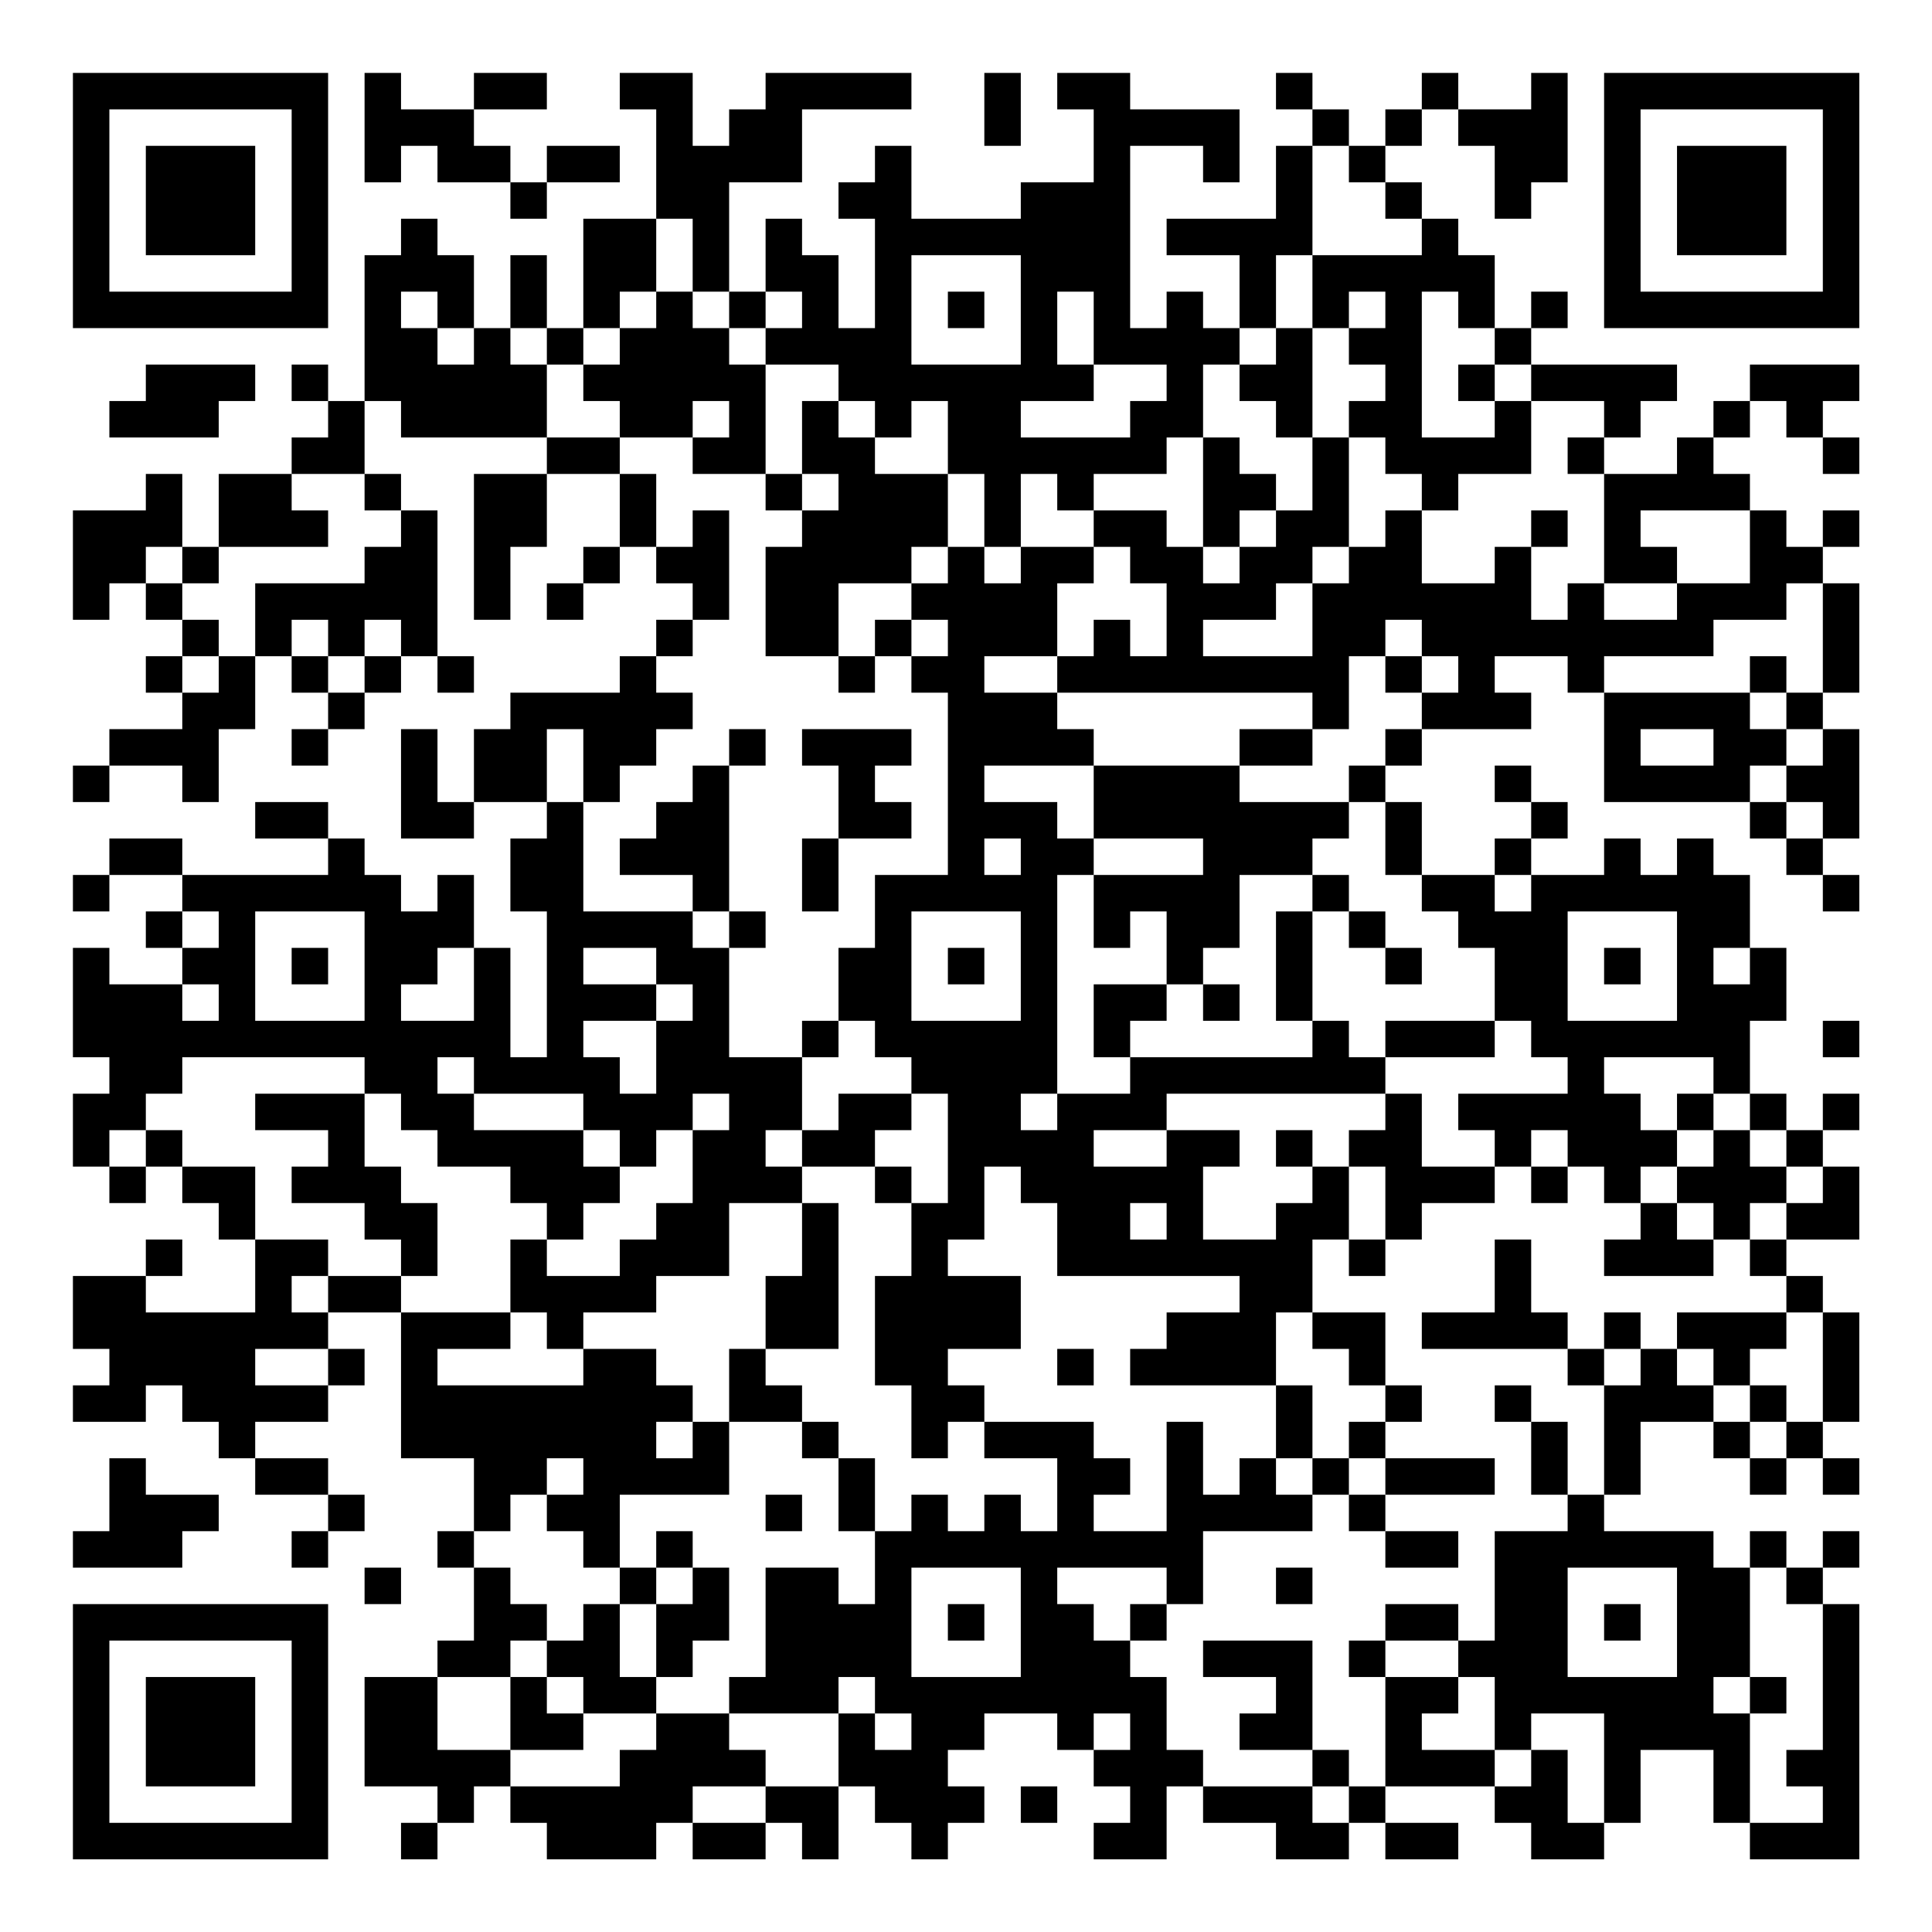 <?xml version="1.0" encoding="UTF-8"?>
<svg xmlns="http://www.w3.org/2000/svg" version="1.1" width="200" height="200" viewBox="0 0 200 200"><rect x="0" y="0" width="200" height="200" fill="#ffffff"/><g transform="scale(3.774)"><g transform="translate(2,2)"><path fill-rule="evenodd" d="M8 0L8 3L9 3L9 2L10 2L10 3L12 3L12 4L13 4L13 3L15 3L15 2L13 2L13 3L12 3L12 2L11 2L11 1L13 1L13 0L11 0L11 1L9 1L9 0ZM15 0L15 1L16 1L16 4L14 4L14 7L13 7L13 5L12 5L12 7L11 7L11 5L10 5L10 4L9 4L9 5L8 5L8 9L7 9L7 8L6 8L6 9L7 9L7 10L6 10L6 11L4 11L4 13L3 13L3 11L2 11L2 12L0 12L0 15L1 15L1 14L2 14L2 15L3 15L3 16L2 16L2 17L3 17L3 18L1 18L1 19L0 19L0 20L1 20L1 19L3 19L3 20L4 20L4 18L5 18L5 16L6 16L6 17L7 17L7 18L6 18L6 19L7 19L7 18L8 18L8 17L9 17L9 16L10 16L10 17L11 17L11 16L10 16L10 12L9 12L9 11L8 11L8 9L9 9L9 10L13 10L13 11L11 11L11 15L12 15L12 13L13 13L13 11L15 11L15 13L14 13L14 14L13 14L13 15L14 15L14 14L15 14L15 13L16 13L16 14L17 14L17 15L16 15L16 16L15 16L15 17L12 17L12 18L11 18L11 20L10 20L10 18L9 18L9 21L11 21L11 20L13 20L13 21L12 21L12 23L13 23L13 27L12 27L12 24L11 24L11 22L10 22L10 23L9 23L9 22L8 22L8 21L7 21L7 20L5 20L5 21L7 21L7 22L3 22L3 21L1 21L1 22L0 22L0 23L1 23L1 22L3 22L3 23L2 23L2 24L3 24L3 25L1 25L1 24L0 24L0 27L1 27L1 28L0 28L0 30L1 30L1 31L2 31L2 30L3 30L3 31L4 31L4 32L5 32L5 34L2 34L2 33L3 33L3 32L2 32L2 33L0 33L0 35L1 35L1 36L0 36L0 37L2 37L2 36L3 36L3 37L4 37L4 38L5 38L5 39L7 39L7 40L6 40L6 41L7 41L7 40L8 40L8 39L7 39L7 38L5 38L5 37L7 37L7 36L8 36L8 35L7 35L7 34L9 34L9 38L11 38L11 40L10 40L10 41L11 41L11 43L10 43L10 44L8 44L8 47L10 47L10 48L9 48L9 49L10 49L10 48L11 48L11 47L12 47L12 48L13 48L13 49L16 49L16 48L17 48L17 49L19 49L19 48L20 48L20 49L21 49L21 47L22 47L22 48L23 48L23 49L24 49L24 48L25 48L25 47L24 47L24 46L25 46L25 45L27 45L27 46L28 46L28 47L29 47L29 48L28 48L28 49L30 49L30 47L31 47L31 48L33 48L33 49L35 49L35 48L36 48L36 49L38 49L38 48L36 48L36 47L39 47L39 48L40 48L40 49L42 49L42 48L43 48L43 46L45 46L45 48L46 48L46 49L49 49L49 42L48 42L48 41L49 41L49 40L48 40L48 41L47 41L47 40L46 40L46 41L45 41L45 40L42 40L42 39L43 39L43 37L45 37L45 38L46 38L46 39L47 39L47 38L48 38L48 39L49 39L49 38L48 38L48 37L49 37L49 34L48 34L48 33L47 33L47 32L49 32L49 30L48 30L48 29L49 29L49 28L48 28L48 29L47 29L47 28L46 28L46 26L47 26L47 24L46 24L46 22L45 22L45 21L44 21L44 22L43 22L43 21L42 21L42 22L40 22L40 21L41 21L41 20L40 20L40 19L39 19L39 20L40 20L40 21L39 21L39 22L37 22L37 20L36 20L36 19L37 19L37 18L40 18L40 17L39 17L39 16L41 16L41 17L42 17L42 20L46 20L46 21L47 21L47 22L48 22L48 23L49 23L49 22L48 22L48 21L49 21L49 18L48 18L48 17L49 17L49 14L48 14L48 13L49 13L49 12L48 12L48 13L47 13L47 12L46 12L46 11L45 11L45 10L46 10L46 9L47 9L47 10L48 10L48 11L49 11L49 10L48 10L48 9L49 9L49 8L46 8L46 9L45 9L45 10L44 10L44 11L42 11L42 10L43 10L43 9L44 9L44 8L40 8L40 7L41 7L41 6L40 6L40 7L39 7L39 5L38 5L38 4L37 4L37 3L36 3L36 2L37 2L37 1L38 1L38 2L39 2L39 4L40 4L40 3L41 3L41 0L40 0L40 1L38 1L38 0L37 0L37 1L36 1L36 2L35 2L35 1L34 1L34 0L33 0L33 1L34 1L34 2L33 2L33 4L30 4L30 5L32 5L32 7L31 7L31 6L30 6L30 7L29 7L29 2L31 2L31 3L32 3L32 1L29 1L29 0L27 0L27 1L28 1L28 3L26 3L26 4L23 4L23 2L22 2L22 3L21 3L21 4L22 4L22 7L21 7L21 5L20 5L20 4L19 4L19 6L18 6L18 3L20 3L20 1L23 1L23 0L19 0L19 1L18 1L18 2L17 2L17 0ZM25 0L25 2L26 2L26 0ZM34 2L34 5L33 5L33 7L32 7L32 8L31 8L31 10L30 10L30 11L28 11L28 12L27 12L27 11L26 11L26 13L25 13L25 11L24 11L24 9L23 9L23 10L22 10L22 9L21 9L21 8L19 8L19 7L20 7L20 6L19 6L19 7L18 7L18 6L17 6L17 4L16 4L16 6L15 6L15 7L14 7L14 8L13 8L13 7L12 7L12 8L13 8L13 10L15 10L15 11L16 11L16 13L17 13L17 12L18 12L18 15L17 15L17 16L16 16L16 17L17 17L17 18L16 18L16 19L15 19L15 20L14 20L14 18L13 18L13 20L14 20L14 23L17 23L17 24L18 24L18 27L20 27L20 29L19 29L19 30L20 30L20 31L18 31L18 33L16 33L16 34L14 34L14 35L13 35L13 34L12 34L12 32L13 32L13 33L15 33L15 32L16 32L16 31L17 31L17 29L18 29L18 28L17 28L17 29L16 29L16 30L15 30L15 29L14 29L14 28L11 28L11 27L10 27L10 28L11 28L11 29L14 29L14 30L15 30L15 31L14 31L14 32L13 32L13 31L12 31L12 30L10 30L10 29L9 29L9 28L8 28L8 27L3 27L3 28L2 28L2 29L1 29L1 30L2 30L2 29L3 29L3 30L5 30L5 32L7 32L7 33L6 33L6 34L7 34L7 33L9 33L9 34L12 34L12 35L10 35L10 36L14 36L14 35L16 35L16 36L17 36L17 37L16 37L16 38L17 38L17 37L18 37L18 39L15 39L15 41L14 41L14 40L13 40L13 39L14 39L14 38L13 38L13 39L12 39L12 40L11 40L11 41L12 41L12 42L13 42L13 43L12 43L12 44L10 44L10 46L12 46L12 47L15 47L15 46L16 46L16 45L18 45L18 46L19 46L19 47L17 47L17 48L19 48L19 47L21 47L21 45L22 45L22 46L23 46L23 45L22 45L22 44L21 44L21 45L18 45L18 44L19 44L19 41L21 41L21 42L22 42L22 40L23 40L23 39L24 39L24 40L25 40L25 39L26 39L26 40L27 40L27 38L25 38L25 37L28 37L28 38L29 38L29 39L28 39L28 40L30 40L30 37L31 37L31 39L32 39L32 38L33 38L33 39L34 39L34 40L31 40L31 42L30 42L30 41L27 41L27 42L28 42L28 43L29 43L29 44L30 44L30 46L31 46L31 47L34 47L34 48L35 48L35 47L36 47L36 44L38 44L38 45L37 45L37 46L39 46L39 47L40 47L40 46L41 46L41 48L42 48L42 45L40 45L40 46L39 46L39 44L38 44L38 43L39 43L39 40L41 40L41 39L42 39L42 36L43 36L43 35L44 35L44 36L45 36L45 37L46 37L46 38L47 38L47 37L48 37L48 34L47 34L47 33L46 33L46 32L47 32L47 31L48 31L48 30L47 30L47 29L46 29L46 28L45 28L45 27L42 27L42 28L43 28L43 29L44 29L44 30L43 30L43 31L42 31L42 30L41 30L41 29L40 29L40 30L39 30L39 29L38 29L38 28L41 28L41 27L40 27L40 26L39 26L39 24L38 24L38 23L37 23L37 22L36 22L36 20L35 20L35 19L36 19L36 18L37 18L37 17L38 17L38 16L37 16L37 15L36 15L36 16L35 16L35 18L34 18L34 17L27 17L27 16L28 16L28 15L29 15L29 16L30 16L30 14L29 14L29 13L28 13L28 12L30 12L30 13L31 13L31 14L32 14L32 13L33 13L33 12L34 12L34 10L35 10L35 13L34 13L34 14L33 14L33 15L31 15L31 16L34 16L34 14L35 14L35 13L36 13L36 12L37 12L37 14L39 14L39 13L40 13L40 15L41 15L41 14L42 14L42 15L44 15L44 14L46 14L46 12L43 12L43 13L44 13L44 14L42 14L42 11L41 11L41 10L42 10L42 9L40 9L40 8L39 8L39 7L38 7L38 6L37 6L37 10L39 10L39 9L40 9L40 11L38 11L38 12L37 12L37 11L36 11L36 10L35 10L35 9L36 9L36 8L35 8L35 7L36 7L36 6L35 6L35 7L34 7L34 5L37 5L37 4L36 4L36 3L35 3L35 2ZM23 5L23 8L26 8L26 5ZM9 6L9 7L10 7L10 8L11 8L11 7L10 7L10 6ZM16 6L16 7L15 7L15 8L14 8L14 9L15 9L15 10L17 10L17 11L19 11L19 12L20 12L20 13L19 13L19 16L21 16L21 17L22 17L22 16L23 16L23 17L24 17L24 22L22 22L22 24L21 24L21 26L20 26L20 27L21 27L21 26L22 26L22 27L23 27L23 28L21 28L21 29L20 29L20 30L22 30L22 31L23 31L23 33L22 33L22 36L23 36L23 38L24 38L24 37L25 37L25 36L24 36L24 35L26 35L26 33L24 33L24 32L25 32L25 30L26 30L26 31L27 31L27 33L32 33L32 34L30 34L30 35L29 35L29 36L33 36L33 38L34 38L34 39L35 39L35 40L36 40L36 41L38 41L38 40L36 40L36 39L39 39L39 38L36 38L36 37L37 37L37 36L36 36L36 34L34 34L34 32L35 32L35 33L36 33L36 32L37 32L37 31L39 31L39 30L37 30L37 28L36 28L36 27L39 27L39 26L36 26L36 27L35 27L35 26L34 26L34 23L35 23L35 24L36 24L36 25L37 25L37 24L36 24L36 23L35 23L35 22L34 22L34 21L35 21L35 20L32 20L32 19L34 19L34 18L32 18L32 19L28 19L28 18L27 18L27 17L25 17L25 16L27 16L27 14L28 14L28 13L26 13L26 14L25 14L25 13L24 13L24 11L22 11L22 10L21 10L21 9L20 9L20 11L19 11L19 8L18 8L18 7L17 7L17 6ZM24 6L24 7L25 7L25 6ZM27 6L27 8L28 8L28 9L26 9L26 10L29 10L29 9L30 9L30 8L28 8L28 6ZM33 7L33 8L32 8L32 9L33 9L33 10L34 10L34 7ZM2 8L2 9L1 9L1 10L4 10L4 9L5 9L5 8ZM38 8L38 9L39 9L39 8ZM17 9L17 10L18 10L18 9ZM31 10L31 13L32 13L32 12L33 12L33 11L32 11L32 10ZM6 11L6 12L7 12L7 13L4 13L4 14L3 14L3 13L2 13L2 14L3 14L3 15L4 15L4 16L3 16L3 17L4 17L4 16L5 16L5 14L8 14L8 13L9 13L9 12L8 12L8 11ZM20 11L20 12L21 12L21 11ZM40 12L40 13L41 13L41 12ZM23 13L23 14L21 14L21 16L22 16L22 15L23 15L23 16L24 16L24 15L23 15L23 14L24 14L24 13ZM47 14L47 15L45 15L45 16L42 16L42 17L46 17L46 18L47 18L47 19L46 19L46 20L47 20L47 21L48 21L48 20L47 20L47 19L48 19L48 18L47 18L47 17L48 17L48 14ZM6 15L6 16L7 16L7 17L8 17L8 16L9 16L9 15L8 15L8 16L7 16L7 15ZM36 16L36 17L37 17L37 16ZM46 16L46 17L47 17L47 16ZM18 18L18 19L17 19L17 20L16 20L16 21L15 21L15 22L17 22L17 23L18 23L18 24L19 24L19 23L18 23L18 19L19 19L19 18ZM20 18L20 19L21 19L21 21L20 21L20 23L21 23L21 21L23 21L23 20L22 20L22 19L23 19L23 18ZM43 18L43 19L45 19L45 18ZM25 19L25 20L27 20L27 21L28 21L28 22L27 22L27 28L26 28L26 29L27 29L27 28L29 28L29 27L34 27L34 26L33 26L33 23L34 23L34 22L32 22L32 24L31 24L31 25L30 25L30 23L29 23L29 24L28 24L28 22L31 22L31 21L28 21L28 19ZM25 21L25 22L26 22L26 21ZM39 22L39 23L40 23L40 22ZM3 23L3 24L4 24L4 23ZM5 23L5 26L8 26L8 23ZM23 23L23 26L26 26L26 23ZM41 23L41 26L44 26L44 23ZM6 24L6 25L7 25L7 24ZM10 24L10 25L9 25L9 26L11 26L11 24ZM14 24L14 25L16 25L16 26L14 26L14 27L15 27L15 28L16 28L16 26L17 26L17 25L16 25L16 24ZM24 24L24 25L25 25L25 24ZM42 24L42 25L43 25L43 24ZM45 24L45 25L46 25L46 24ZM3 25L3 26L4 26L4 25ZM28 25L28 27L29 27L29 26L30 26L30 25ZM31 25L31 26L32 26L32 25ZM48 26L48 27L49 27L49 26ZM5 28L5 29L7 29L7 30L6 30L6 31L8 31L8 32L9 32L9 33L10 33L10 31L9 31L9 30L8 30L8 28ZM23 28L23 29L22 29L22 30L23 30L23 31L24 31L24 28ZM30 28L30 29L28 29L28 30L30 30L30 29L32 29L32 30L31 30L31 32L33 32L33 31L34 31L34 30L35 30L35 32L36 32L36 30L35 30L35 29L36 29L36 28ZM44 28L44 29L45 29L45 30L44 30L44 31L43 31L43 32L42 32L42 33L45 33L45 32L46 32L46 31L47 31L47 30L46 30L46 29L45 29L45 28ZM33 29L33 30L34 30L34 29ZM40 30L40 31L41 31L41 30ZM20 31L20 33L19 33L19 35L18 35L18 37L20 37L20 38L21 38L21 40L22 40L22 38L21 38L21 37L20 37L20 36L19 36L19 35L21 35L21 31ZM29 31L29 32L30 32L30 31ZM44 31L44 32L45 32L45 31ZM39 32L39 34L37 34L37 35L41 35L41 36L42 36L42 35L43 35L43 34L42 34L42 35L41 35L41 34L40 34L40 32ZM33 34L33 36L34 36L34 38L35 38L35 39L36 39L36 38L35 38L35 37L36 37L36 36L35 36L35 35L34 35L34 34ZM44 34L44 35L45 35L45 36L46 36L46 37L47 37L47 36L46 36L46 35L47 35L47 34ZM5 35L5 36L7 36L7 35ZM27 35L27 36L28 36L28 35ZM39 36L39 37L40 37L40 39L41 39L41 37L40 37L40 36ZM1 38L1 40L0 40L0 41L3 41L3 40L4 40L4 39L2 39L2 38ZM19 39L19 40L20 40L20 39ZM16 40L16 41L15 41L15 42L14 42L14 43L13 43L13 44L12 44L12 46L14 46L14 45L16 45L16 44L17 44L17 43L18 43L18 41L17 41L17 40ZM8 41L8 42L9 42L9 41ZM16 41L16 42L15 42L15 44L16 44L16 42L17 42L17 41ZM23 41L23 44L26 44L26 41ZM33 41L33 42L34 42L34 41ZM41 41L41 44L44 44L44 41ZM46 41L46 44L45 44L45 45L46 45L46 48L48 48L48 47L47 47L47 46L48 46L48 42L47 42L47 41ZM24 42L24 43L25 43L25 42ZM29 42L29 43L30 43L30 42ZM36 42L36 43L35 43L35 44L36 44L36 43L38 43L38 42ZM42 42L42 43L43 43L43 42ZM31 43L31 44L33 44L33 45L32 45L32 46L34 46L34 47L35 47L35 46L34 46L34 43ZM13 44L13 45L14 45L14 44ZM46 44L46 45L47 45L47 44ZM28 45L28 46L29 46L29 45ZM26 47L26 48L27 48L27 47ZM0 0L0 7L7 7L7 0ZM1 1L1 6L6 6L6 1ZM2 2L2 5L5 5L5 2ZM42 0L42 7L49 7L49 0ZM43 1L43 6L48 6L48 1ZM44 2L44 5L47 5L47 2ZM0 42L0 49L7 49L7 42ZM1 43L1 48L6 48L6 43ZM2 44L2 47L5 47L5 44Z" fill="#000000"/></g></g></svg>
